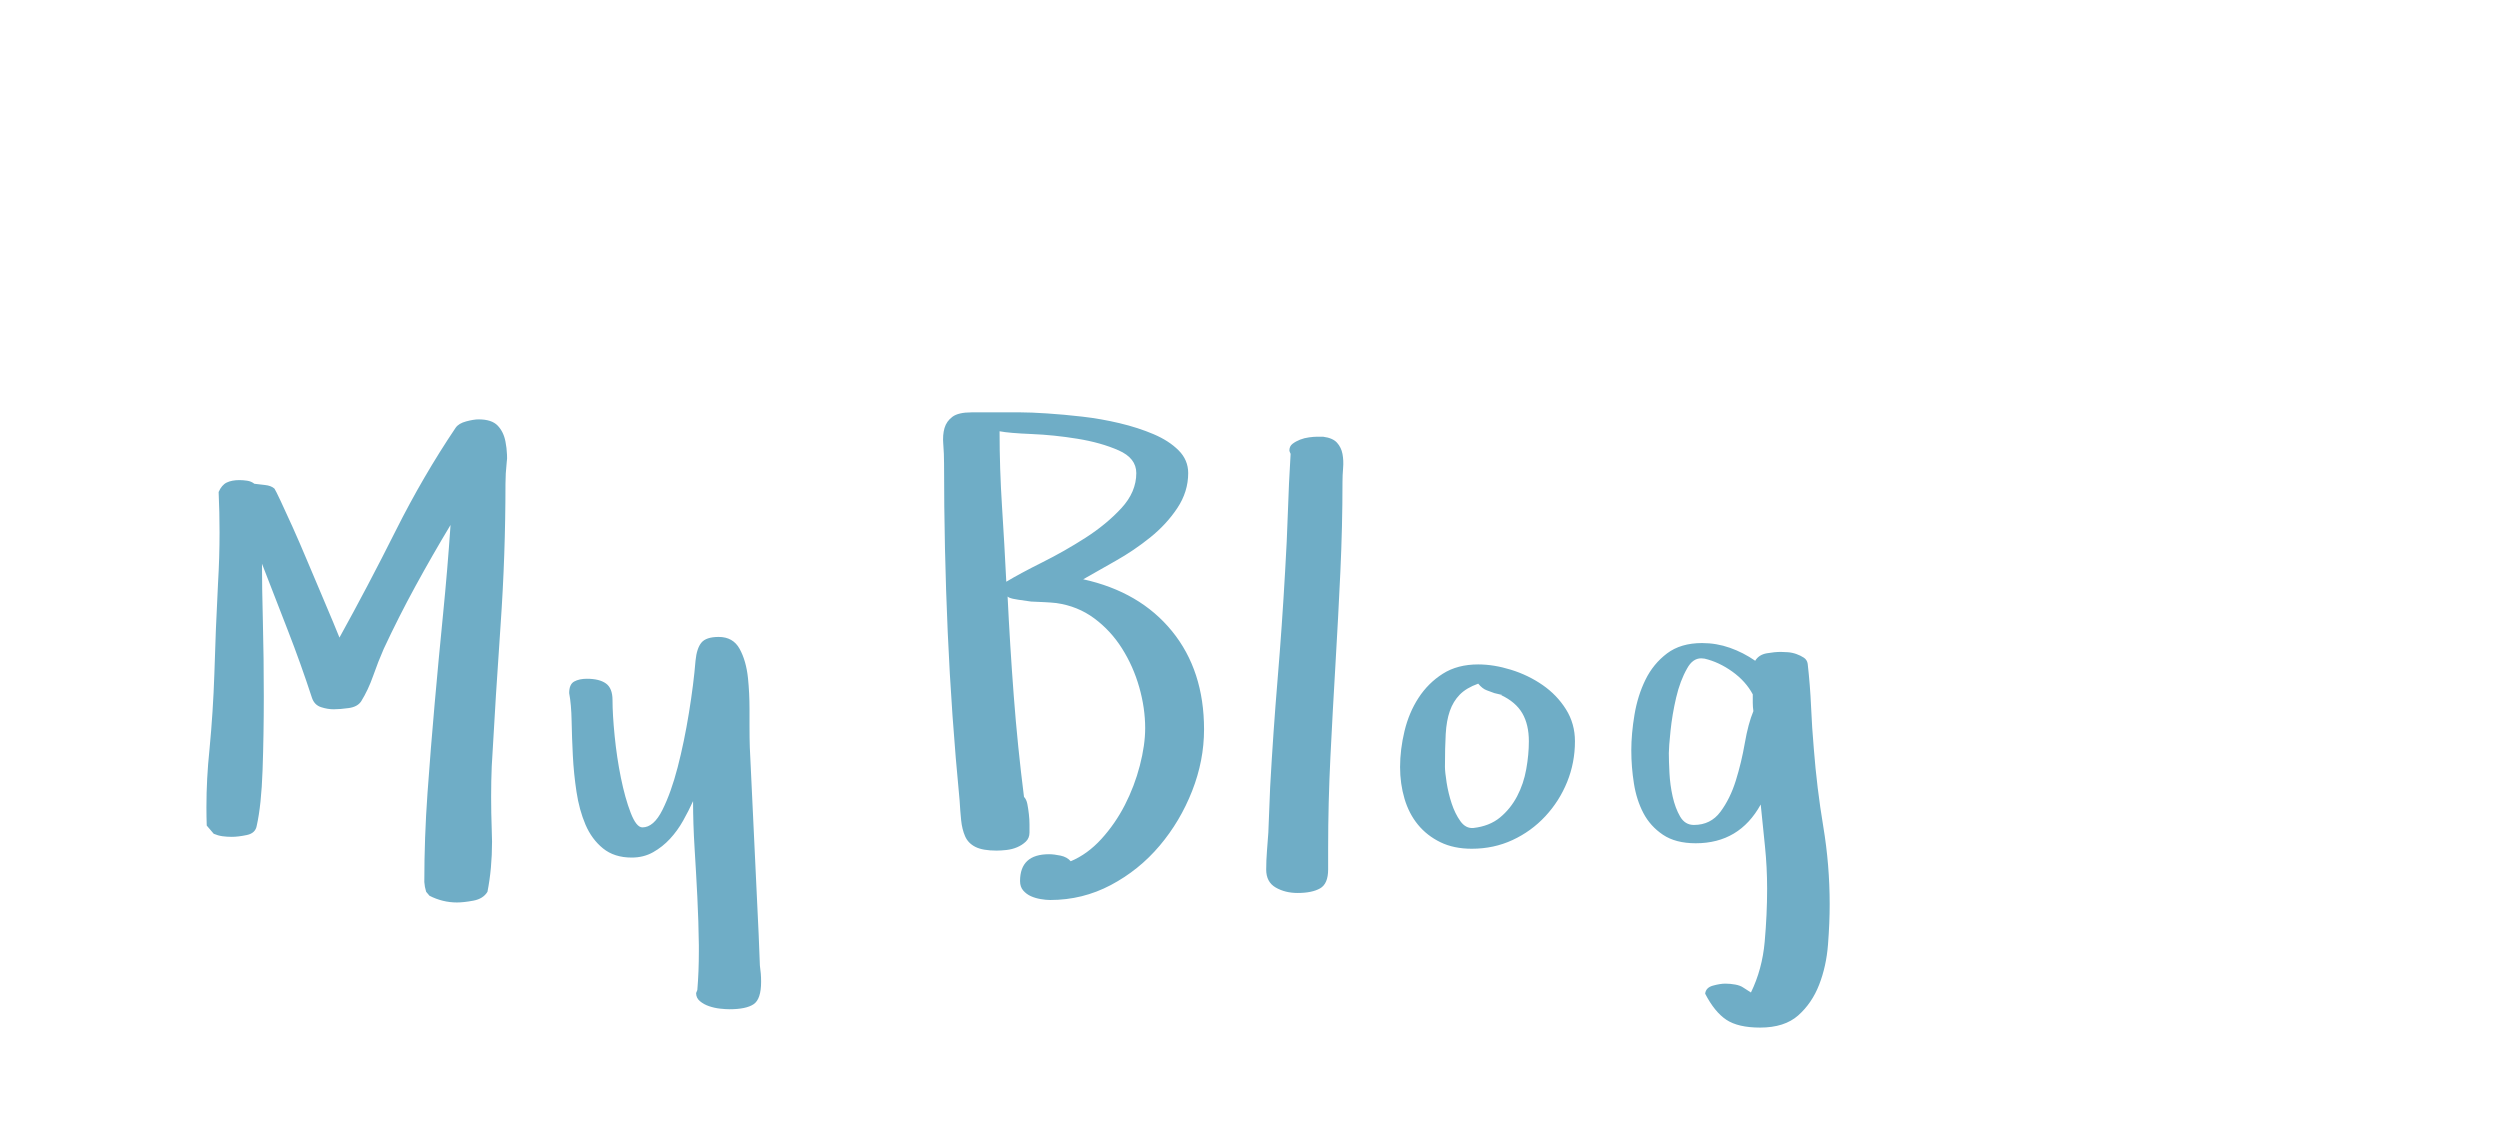 <?xml version="1.0" encoding="UTF-8" standalone="no"?>
<svg
   xmlns:dc="http://purl.org/dc/elements/1.1/"
   xmlns:cc="http://creativecommons.org/ns#"
   xmlns:rdf="http://www.w3.org/1999/02/22-rdf-syntax-ns#"
   xmlns:svg="http://www.w3.org/2000/svg"
   xmlns="http://www.w3.org/2000/svg"
   xmlns:sodipodi="http://sodipodi.sourceforge.net/DTD/sodipodi-0.dtd"
   xmlns:inkscape="http://www.inkscape.org/namespaces/inkscape"
   version="1.1"
   width="200"
   height="90"
   id="svg14"
   sodipodi:docname="blog-logo-new.svg"
   inkscape:version="1.0.1 (c497b03c, 2020-09-10)">
  <defs
     id="defs18" />
  <sodipodi:namedview
     pagecolor="#ffffff"
     bordercolor="#666666"
     borderopacity="1"
     objecttolerance="10"
     gridtolerance="10"
     guidetolerance="10"
     inkscape:pageopacity="0"
     inkscape:pageshadow="2"
     inkscape:window-width="1440"
     inkscape:window-height="855"
     id="namedview16"
     showgrid="false"
     inkscape:zoom="5.485"
     inkscape:cx="99.635369"
     inkscape:cy="52.839562"
     inkscape:window-x="0"
     inkscape:window-y="23"
     inkscape:window-maximized="1"
     inkscape:current-layer="svg14" />
  <g
     id="g23">
    <path
       fill="#6fadc6"
       d="m 16.538,66.045 q -0.024,-0.732 -0.024,-1.465 0,-2.295 0.244,-4.614 0.293,-3.076 0.391,-6.055 0.098,-3.491 0.293,-7.251 0.122,-2.051 0.122,-4.053 0,-1.636 -0.073,-3.247 0.244,-0.562 0.647,-0.757 0.403,-0.195 1.013,-0.195 0.293,0 0.623,0.049 0.33,0.049 0.574,0.244 0.342,0.049 0.842,0.098 0.5,0.049 0.769,0.293 0.098,0.146 0.5,1.001 0.403,0.854 0.952,2.075 0.549,1.221 1.147,2.649 0.598,1.428 1.147,2.71 0.549,1.282 0.952,2.258 0.403,0.977 0.5,1.221 2.295,-4.15 4.492,-8.533 2.197,-4.382 4.81,-8.264 0.244,-0.342 0.842,-0.5 0.598,-0.159 0.989,-0.159 1.05,0 1.526,0.5 0.476,0.5 0.623,1.282 0.098,0.488 0.122,1.05 0.024,0.293 -0.024,0.61 -0.098,0.903 -0.098,1.709 0,5.688 -0.391,11.292 -0.391,5.603 -0.708,11.316 -0.049,1.172 -0.049,2.441 0,1.27 0.049,2.637 0.024,0.488 0.024,0.952 0,2.148 -0.366,4.004 -0.342,0.562 -1.123,0.708 -0.781,0.146 -1.318,0.146 -1.147,0 -2.197,-0.537 L 34.092,71.343 33.994,70.952 q 0,0 -0.049,-0.391 0,-3.54 0.256,-7.129 0.256,-3.589 0.574,-7.166 0.317,-3.577 0.671,-7.141 0.354,-3.564 0.598,-7.129 -1.44,2.393 -2.795,4.871 -1.355,2.478 -2.551,5.042 -0.439,1.001 -0.842,2.148 -0.403,1.147 -0.964,2.051 -0.293,0.439 -0.989,0.537 -0.696,0.098 -1.208,0.098 -0.488,0 -1.013,-0.171 -0.525,-0.171 -0.72,-0.732 -0.903,-2.759 -1.929,-5.396 -1.025,-2.637 -2.075,-5.347 0,1.807 0.073,4.675 0.073,2.869 0.073,5.945 0,3.076 -0.098,5.884 -0.098,2.808 -0.464,4.443 -0.098,0.61 -0.793,0.757 -0.696,0.146 -1.208,0.146 -0.391,0 -0.745,-0.049 -0.354,-0.049 -0.696,-0.195 z m 28.996,-10.596 q 0,-0.708 0.403,-0.928 0.403,-0.22 1.013,-0.22 1.001,0 1.526,0.378 0.525,0.378 0.525,1.331 0,1.147 0.171,2.869 0.171,1.721 0.5,3.345 0.33,1.624 0.781,2.795 0.452,1.172 0.94,1.172 0.903,0 1.599,-1.392 0.696,-1.392 1.221,-3.418 0.525,-2.026 0.903,-4.358 0.378,-2.332 0.525,-4.163 0.098,-1.001 0.476,-1.453 0.378,-0.452 1.379,-0.452 1.147,0 1.672,0.952 0.525,0.952 0.671,2.344 0.122,1.196 0.122,2.49 v 0.415 0.977 q 0,0.928 0.024,1.66 l 0.708,14.966 0.098,2.49 q 0.049,0.342 0.073,0.647 0.024,0.305 0.024,0.647 0,1.392 -0.598,1.794 -0.598,0.403 -1.941,0.403 -0.293,0 -0.745,-0.049 -0.452,-0.049 -0.879,-0.195 -0.427,-0.146 -0.732,-0.403 -0.305,-0.256 -0.305,-0.647 l 0.098,-0.244 q 0.122,-1.465 0.122,-3.076 v -0.513 q -0.024,-1.904 -0.122,-3.857 -0.098,-1.953 -0.22,-3.906 -0.122,-1.953 -0.122,-3.76 -0.342,0.757 -0.793,1.562 -0.452,0.806 -1.05,1.453 -0.598,0.647 -1.355,1.074 -0.757,0.427 -1.709,0.427 -1.392,0 -2.295,-0.732 -0.903,-0.732 -1.404,-1.904 Q 46.34,64.8 46.12,63.347 45.9,61.895 45.827,60.442 45.754,58.989 45.729,57.671 45.705,56.353 45.534,55.449 Z M 75.462,35.54 q -0.061,-0.745 0.098,-1.294 0.159,-0.549 0.635,-0.903 0.476,-0.354 1.526,-0.354 h 3.931 q 0.806,0 2.112,0.085 1.306,0.085 2.808,0.256 1.501,0.171 2.991,0.525 1.489,0.354 2.722,0.879 1.233,0.525 2.002,1.294 0.769,0.769 0.769,1.819 0,1.489 -0.867,2.795 -0.867,1.306 -2.173,2.356 -1.306,1.05 -2.759,1.868 -1.453,0.818 -2.6,1.477 4.541,1.001 7.104,4.15 2.563,3.149 2.563,7.861 0,2.49 -0.952,4.919 -0.952,2.429 -2.6,4.382 -1.648,1.953 -3.906,3.149 -2.258,1.196 -4.846,1.196 -0.342,0 -0.769,-0.073 -0.427,-0.073 -0.781,-0.232 -0.354,-0.159 -0.61,-0.452 -0.256,-0.293 -0.256,-0.757 0,-2.148 2.319,-2.148 0.391,0 0.916,0.11 0.525,0.11 0.818,0.452 1.343,-0.562 2.454,-1.782 1.111,-1.221 1.88,-2.722 0.769,-1.501 1.196,-3.149 0.427,-1.648 0.427,-2.991 0,-1.611 -0.476,-3.284 -0.476,-1.672 -1.379,-3.101 -0.903,-1.428 -2.222,-2.405 -1.318,-0.977 -3.027,-1.221 -0.439,-0.049 -0.964,-0.073 L 82.493,48.125 q 0,0 -1.025,-0.146 -1.025,-0.146 -0.867,-0.391 0.195,4.053 0.5,8.081 0.305,4.028 0.818,8.081 0.195,0.195 0.269,0.574 0.073,0.378 0.122,0.806 0.049,0.427 0.049,0.818 v 0.659 q 0,0.439 -0.293,0.72 -0.293,0.281 -0.696,0.452 -0.403,0.171 -0.854,0.22 -0.452,0.049 -0.793,0.049 -1.099,0 -1.685,-0.293 -0.586,-0.293 -0.83,-0.854 -0.244,-0.562 -0.317,-1.282 -0.073,-0.72 -0.122,-1.575 -0.659,-6.812 -0.952,-13.477 -0.293,-6.665 -0.293,-13.477 0,-0.806 -0.061,-1.55 z m 4.504,-1.038 q 0,3.003 0.195,6.018 0.195,3.015 0.342,6.018 1.099,-0.659 2.881,-1.55 1.782,-0.891 3.455,-1.965 1.672,-1.074 2.869,-2.368 1.196,-1.294 1.196,-2.808 0,-1.196 -1.416,-1.819 Q 88.072,35.405 86.192,35.1 84.312,34.795 82.517,34.722 80.723,34.648 79.966,34.502 Z M 101.296,69.561 q 0,-0.708 0.061,-1.489 0.061,-0.781 0.11,-1.465 l 0.146,-3.662 q 0.244,-4.395 0.598,-8.643 0.354,-4.248 0.598,-8.594 0.146,-2.393 0.22,-4.7 0.073,-2.307 0.22,-4.7 -0.098,-0.195 -0.098,-0.269 0,-0.342 0.256,-0.537 0.256,-0.195 0.598,-0.33 0.342,-0.134 0.72,-0.183 0.378,-0.049 0.574,-0.049 h 0.562 q 0.757,0.098 1.099,0.476 0.342,0.378 0.439,0.903 0.098,0.525 0.049,1.123 -0.049,0.598 -0.049,1.111 0,3.54 -0.171,7.214 -0.171,3.674 -0.391,7.373 -0.22,3.699 -0.403,7.397 -0.183,3.699 -0.183,7.312 v 1.709 q 0,1.147 -0.647,1.514 -0.647,0.366 -1.794,0.366 -1.001,0 -1.758,-0.439 -0.757,-0.439 -0.757,-1.44 z m 10.71,-8.203 q 0,-1.392 0.354,-2.869 0.354,-1.477 1.123,-2.661 0.769,-1.184 1.941,-1.929 1.172,-0.745 2.832,-0.745 1.245,0 2.625,0.427 1.379,0.427 2.527,1.221 1.147,0.793 1.868,1.941 0.72,1.147 0.72,2.563 0,1.709 -0.623,3.247 -0.623,1.538 -1.746,2.747 -1.123,1.208 -2.625,1.904 -1.501,0.696 -3.259,0.696 -1.44,0 -2.515,-0.525 -1.074,-0.525 -1.794,-1.404 -0.72,-0.879 -1.074,-2.075 -0.354,-1.196 -0.354,-2.539 z m 3.589,-0.049 q 0,0.439 0.134,1.294 0.134,0.854 0.403,1.672 0.269,0.818 0.696,1.416 0.427,0.598 1.038,0.549 1.294,-0.146 2.136,-0.842 0.842,-0.696 1.367,-1.697 0.525,-1.001 0.732,-2.173 0.208,-1.172 0.208,-2.222 0,-1.343 -0.525,-2.246 -0.525,-0.903 -1.721,-1.465 0,0.049 0.049,0.049 0.049,0 0.049,-0.049 l -0.61,-0.146 q -0.244,-0.098 -0.598,-0.22 -0.354,-0.122 -0.696,-0.537 -0.952,0.342 -1.477,0.879 -0.525,0.537 -0.793,1.306 -0.269,0.769 -0.33,1.843 -0.061,1.074 -0.061,2.588 z m 14.909,-1.27 q 0,-1.343 0.256,-2.869 0.256,-1.526 0.879,-2.795 0.623,-1.27 1.721,-2.1 1.099,-0.83 2.808,-0.83 1.147,0 2.222,0.378 1.074,0.378 2.026,1.038 0.293,-0.488 0.928,-0.598 0.635,-0.11 1.123,-0.11 0.195,0 0.549,0.024 0.354,0.024 0.696,0.146 0.342,0.122 0.598,0.293 0.256,0.171 0.305,0.488 0.195,1.709 0.269,3.406 0.073,1.697 0.22,3.381 0.244,3.149 0.757,6.226 0.513,3.076 0.513,6.226 0,1.489 -0.134,3.223 -0.134,1.733 -0.708,3.21 -0.574,1.477 -1.672,2.454 -1.099,0.977 -3.052,0.977 -1.758,0 -2.698,-0.623 -0.94,-0.623 -1.697,-2.087 0.049,-0.488 0.623,-0.647 0.574,-0.159 0.989,-0.159 0.391,0 0.793,0.073 0.403,0.073 0.647,0.244 l 0.61,0.391 q 0.903,-1.855 1.099,-4.053 0.195,-2.197 0.195,-4.248 0,-1.709 -0.171,-3.381 -0.171,-1.672 -0.342,-3.357 -1.709,3.101 -5.2,3.101 -1.611,0 -2.625,-0.684 -1.013,-0.684 -1.562,-1.733 -0.549,-1.05 -0.757,-2.368 -0.208,-1.318 -0.208,-2.637 z m 3.003,0.22 q 0,0.61 0.049,1.575 0.049,0.964 0.256,1.892 0.208,0.928 0.598,1.599 0.391,0.671 1.099,0.671 1.343,0 2.124,-1.05 0.781,-1.05 1.233,-2.502 0.452,-1.453 0.72,-3.003 0.269,-1.55 0.684,-2.551 -0.049,-0.342 -0.049,-0.671 v -0.671 q -0.562,-1.05 -1.636,-1.819 -1.074,-0.769 -2.222,-1.038 -0.146,-0.024 -0.269,-0.024 -0.684,0 -1.123,0.806 -0.562,0.977 -0.879,2.332 -0.317,1.355 -0.452,2.673 -0.134,1.318 -0.134,1.782 z"
       id="path10" />
  </g>
  <path
     fill="#"
     d=""
     id="path12" />
</svg>
